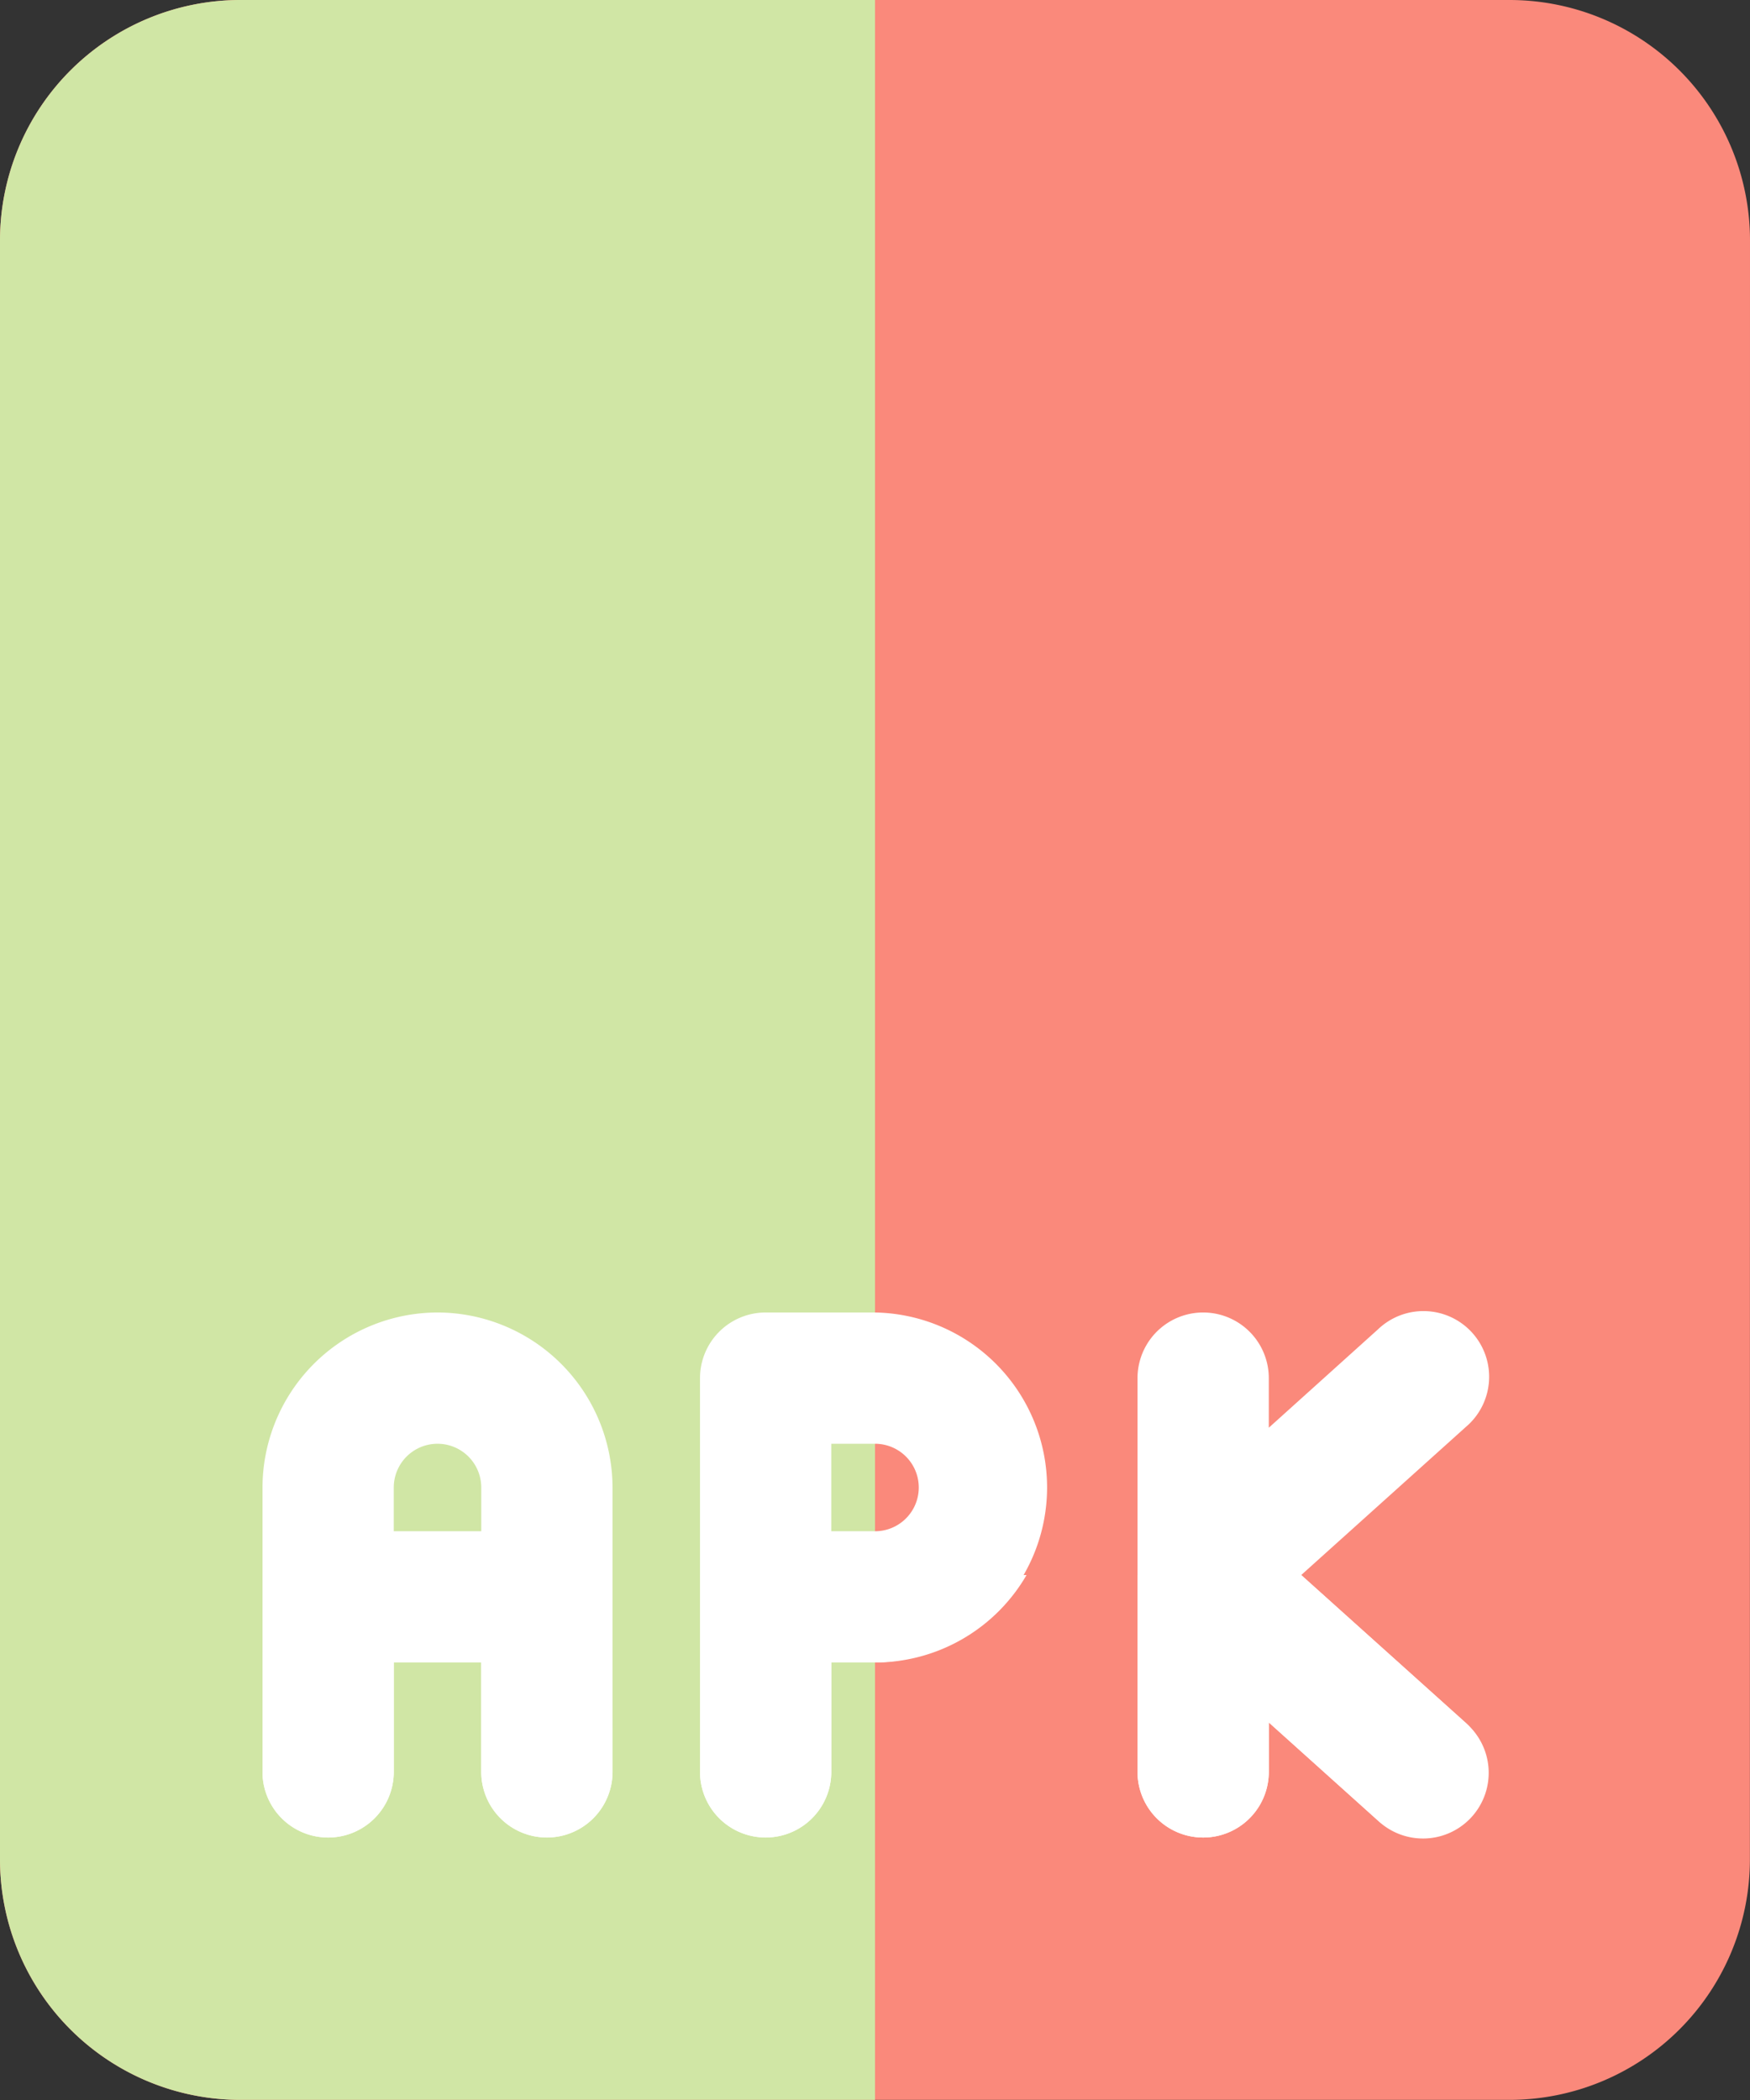 <svg xmlns="http://www.w3.org/2000/svg" width="34.927" height="41.913" viewBox="0 0 34.927 41.913">
  <rect x="0" y="0" width="34.927" height="41.913" fill="#333333" stroke="none"/>
  <g id="files-and-folders" transform="translate(-2)">
    <path id="Path_153" data-name="Path 153" d="M36.927,4.8a4.8,4.8,0,0,0-4.8-4.8H6.8A4.8,4.8,0,0,0,2,4.8V37.11a4.8,4.8,0,0,0,4.8,4.8H32.125a4.8,4.8,0,0,0,4.8-4.8Z" fill="#fa897b"/>
    <path id="Path_154" data-name="Path 154" d="M19.464,0H6.8A4.8,4.8,0,0,0,2,4.8V37.11a4.8,4.8,0,0,0,4.8,4.8H19.464Z" fill="#d0e6a5"/>
    <g id="Group_10" data-name="Group 10" transform="translate(7.239 26.194)">
      <path id="Path_155" data-name="Path 155" d="M11.31,25.478A1.31,1.31,0,0,1,10,24.168V16.31A1.31,1.31,0,0,1,11.31,15h2.183a3.493,3.493,0,0,1,0,6.985H12.62v2.183A1.31,1.31,0,0,1,11.31,25.478Zm1.31-6.112h.873a.873.873,0,0,0,0-1.746H12.62Z" transform="translate(-1.268 -14.999)" fill="#fff"/>
      <path id="Path_156" data-name="Path 156" d="M8.493,15A3.5,3.5,0,0,0,5,18.493v5.676a1.31,1.31,0,0,0,2.62,0V21.985H9.366v2.183a1.31,1.31,0,1,0,2.62,0V18.493A3.5,3.5,0,0,0,8.493,15ZM7.62,19.366v-.873a.873.873,0,0,1,1.746,0v.873Z" transform="translate(-5 -14.999)" fill="#fff"/>
      <path id="Path_157" data-name="Path 157" d="M18.267,20.24l3.285-2.955A1.311,1.311,0,1,0,19.8,15.336L17.62,17.3V16.31a1.31,1.31,0,0,0-2.62,0v7.859a1.31,1.31,0,1,0,2.62,0v-.987L19.8,25.143a1.311,1.311,0,1,0,1.753-1.949Z" transform="translate(2.464 -14.999)" fill="#fff"/>
    </g>
    <path id="Path_158" data-name="Path 158" d="M16.517,18H10v3.929a1.31,1.31,0,1,0,2.62,0V19.746h.873A3.5,3.5,0,0,0,16.517,18Z" transform="translate(5.971 13.435)" fill="#fff"/>
    <path id="Path_159" data-name="Path 159" d="M11.985,18H5v3.929a1.31,1.31,0,1,0,2.62,0V19.746H9.366v2.183a1.31,1.31,0,1,0,2.62,0Z" transform="translate(2.239 13.435)" fill="#fff"/>
    <path id="Path_160" data-name="Path 160" d="M18.267,18H15v3.929a1.31,1.31,0,1,0,2.62,0v-.987L19.8,22.9a1.311,1.311,0,0,0,1.753-1.949Z" transform="translate(9.703 13.435)" fill="#fff"/>
  </g>
</svg>
